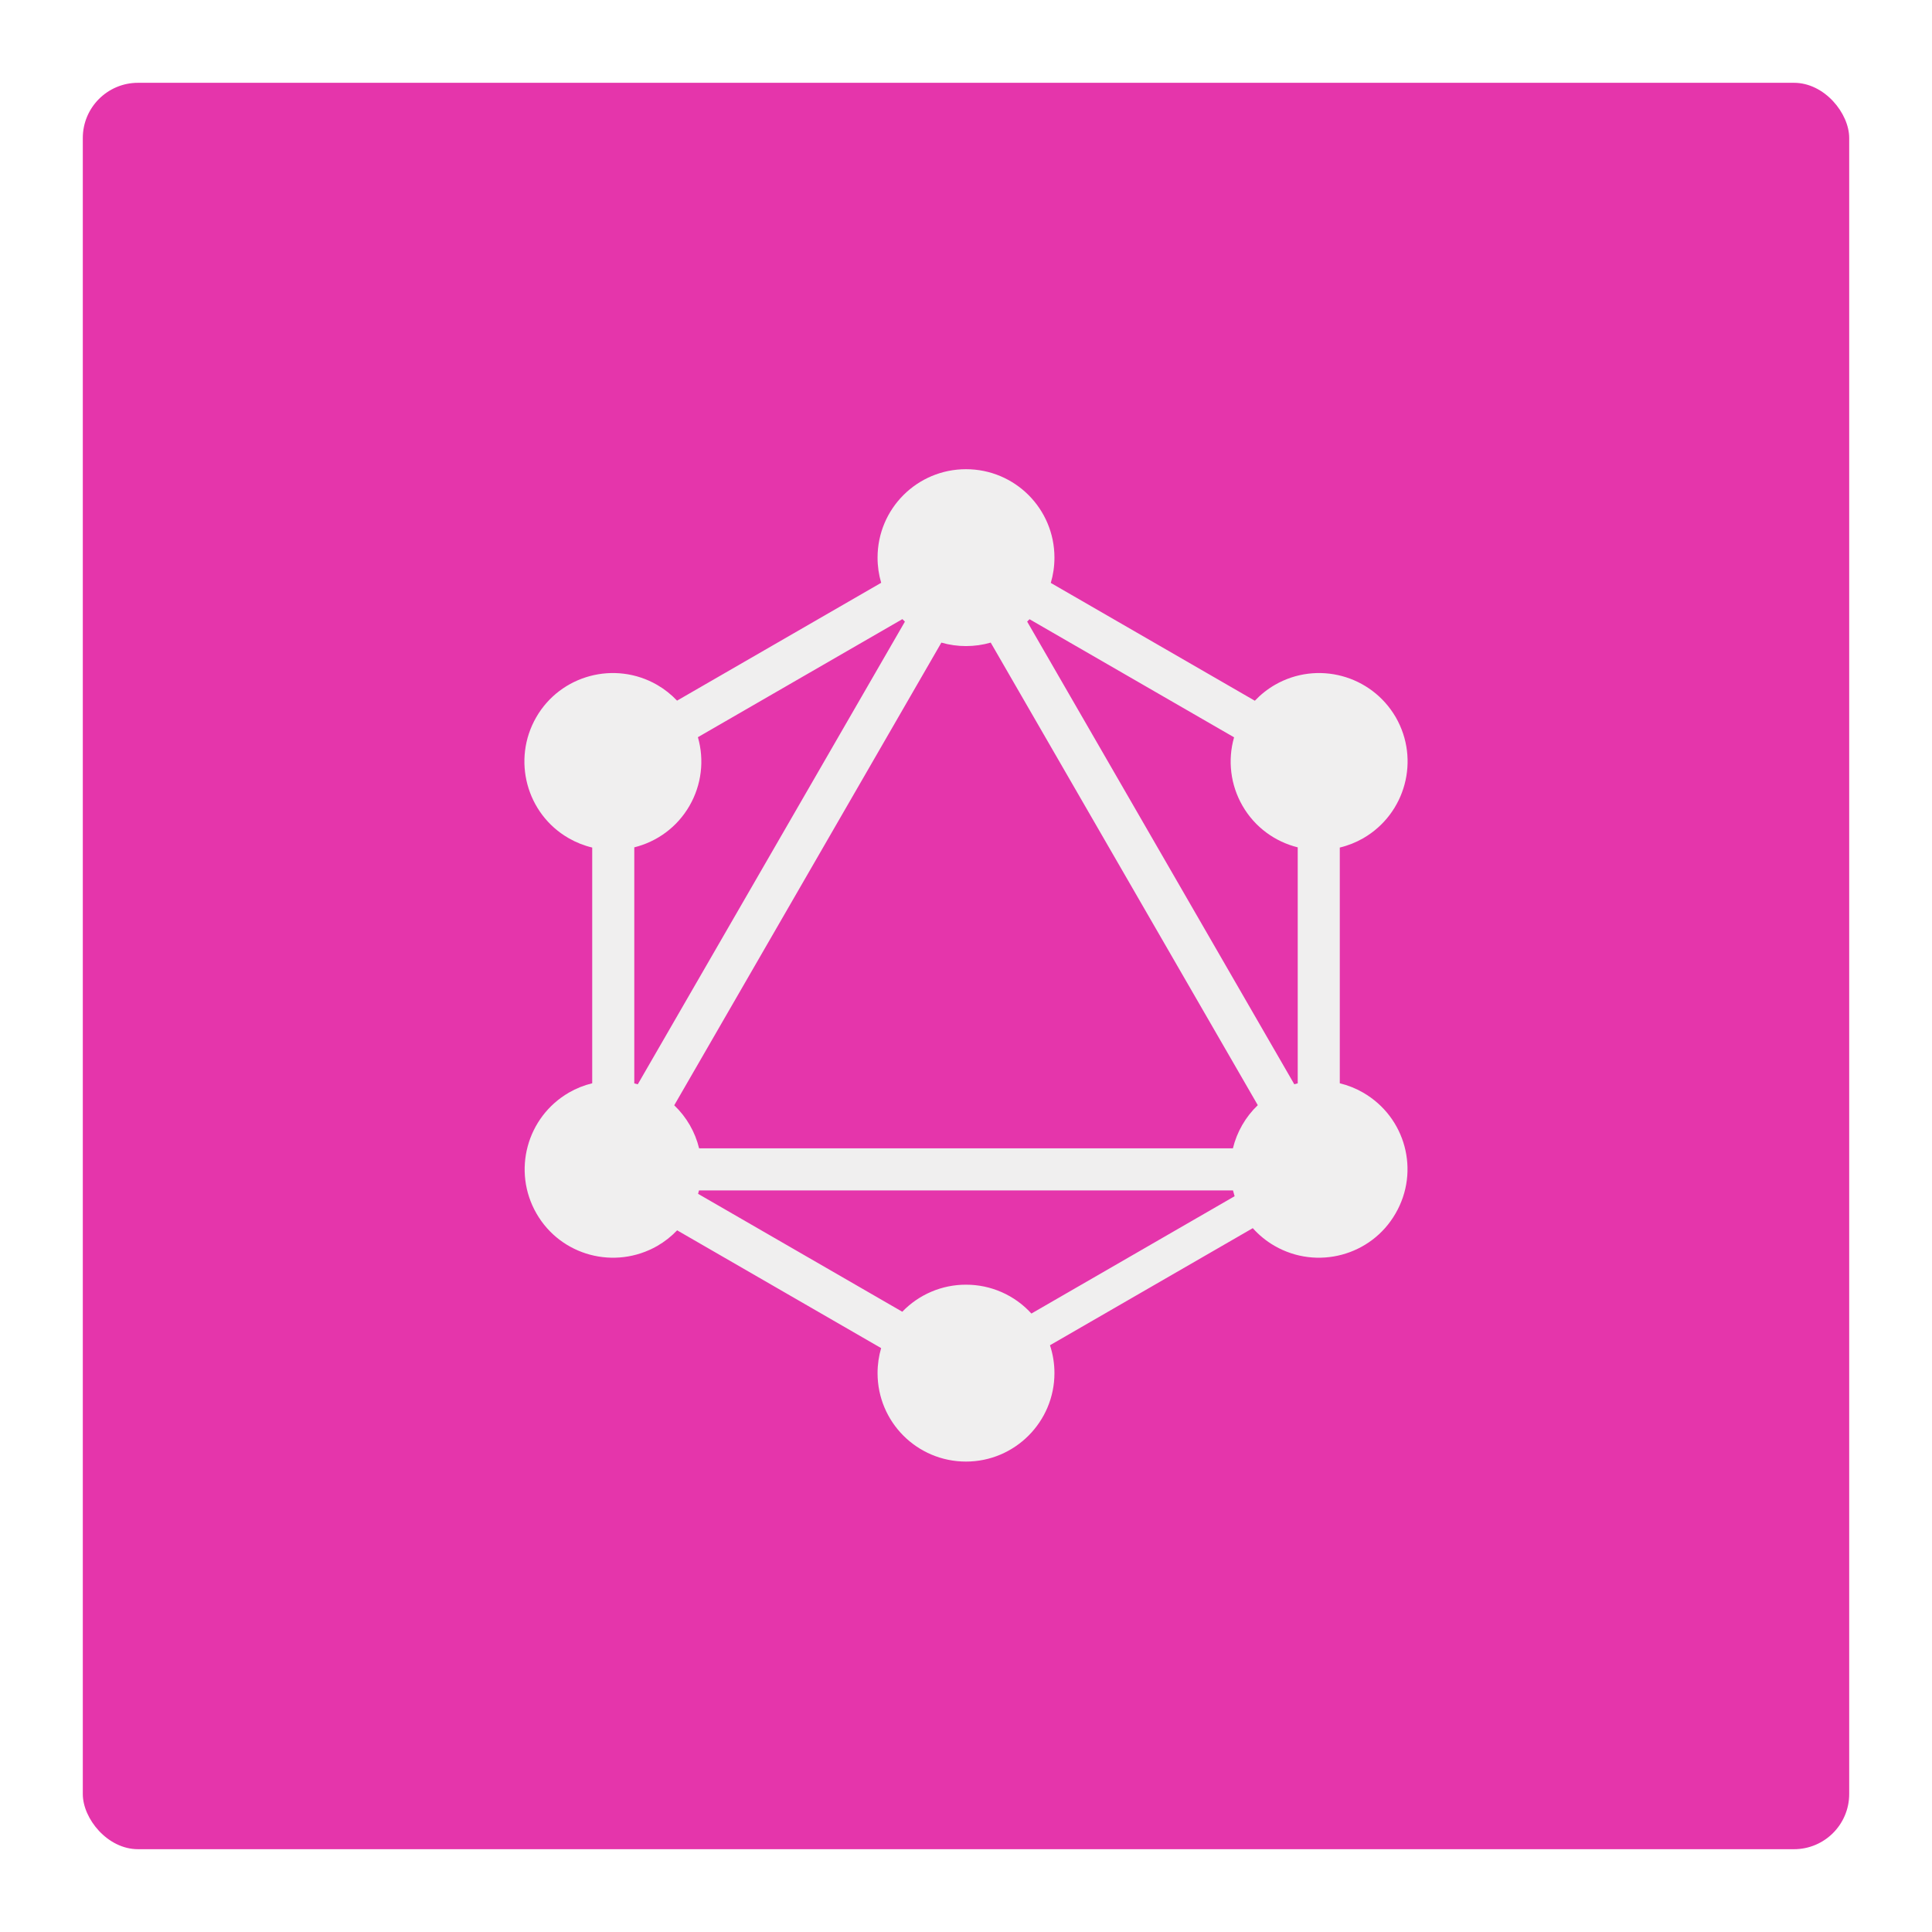 <svg width="280" height="280" viewBox="0 0 280 280" fill="none" xmlns="http://www.w3.org/2000/svg">
<g filter="url(#filter0_d)">
<rect x="6" y="6" width="256" height="256" rx="8" fill="#E535AB"/>
<path fill-rule="evenodd" clip-rule="evenodd" d="M146.288 78.481L175.861 95.556C176.715 94.653 177.695 93.878 178.77 93.254C184.903 89.728 192.726 91.822 196.289 97.956C199.815 104.089 197.721 111.911 191.588 115.474C190.52 116.089 189.37 116.547 188.172 116.834V150.996C189.357 151.284 190.495 151.739 191.551 152.348C197.721 155.91 199.815 163.733 196.252 169.867C192.726 176 184.867 178.093 178.733 174.567C177.545 173.886 176.474 173.017 175.563 171.994L146.17 188.964C146.601 190.267 146.819 191.631 146.818 193.004C146.818 200.055 141.089 205.822 134 205.822C126.912 205.822 121.183 200.092 121.183 193.004C121.183 191.744 121.364 190.527 121.701 189.378L92.136 172.308C91.292 173.193 90.326 173.954 89.267 174.567C83.097 178.093 75.274 176 71.748 169.867C68.223 163.733 70.316 155.91 76.449 152.348C77.506 151.739 78.643 151.284 79.828 150.996V116.834C78.63 116.547 77.48 116.089 76.413 115.474C70.279 111.948 68.186 104.089 71.712 97.956C75.238 91.822 83.097 89.728 89.23 93.254C90.3 93.874 91.275 94.645 92.125 95.542L121.707 78.463C121.358 77.279 121.181 76.051 121.183 74.817C121.183 67.73 126.912 62 134 62C141.089 62 146.818 67.73 146.818 74.817C146.818 76.091 146.633 77.321 146.288 78.481ZM143.207 83.743L172.851 100.857C172.379 102.508 172.243 104.236 172.453 105.939C172.662 107.642 173.212 109.286 174.069 110.773C175.874 113.912 178.813 115.993 182.076 116.804V151.009C181.909 151.05 181.744 151.094 181.579 151.141L142.863 84.085C142.98 83.973 143.095 83.859 143.207 83.743V83.743ZM125.146 84.093L86.43 151.147C86.262 151.099 86.094 151.054 85.925 151.012V116.804C89.187 115.993 92.127 113.912 93.931 110.773C94.79 109.283 95.341 107.636 95.549 105.929C95.758 104.222 95.62 102.491 95.145 100.839L124.78 83.728C124.899 83.852 125.021 83.974 125.146 84.092V84.093ZM137.582 87.13L176.289 154.17C175.402 155.016 174.642 155.986 174.032 157.049C173.424 158.105 172.969 159.243 172.681 160.427H95.32C95.032 159.243 94.577 158.105 93.968 157.049C93.356 155.993 92.598 155.029 91.715 154.187L130.43 87.133C131.59 87.467 132.792 87.636 134 87.635C135.244 87.635 136.445 87.459 137.582 87.13ZM143.479 184.369L172.93 167.365C172.842 167.087 172.763 166.807 172.694 166.524H95.304C95.263 166.691 95.218 166.855 95.171 167.02L124.766 184.107C125.961 182.865 127.395 181.877 128.982 181.203C130.569 180.529 132.276 180.183 134 180.187C135.785 180.183 137.55 180.554 139.182 181.274C140.815 181.995 142.279 183.049 143.479 184.369V184.369Z" fill="#F0EFEF"/>
</g>
<defs>
<filter id="filter0_d" x="0" y="0" width="280" height="280" filterUnits="userSpaceOnUse" color-interpolation-filters="sRGB">
<feFlood flood-opacity="0" result="BackgroundImageFix"/>
<feColorMatrix in="SourceAlpha" type="matrix" values="0 0 0 0 0 0 0 0 0 0 0 0 0 0 0 0 0 0 127 0"/>
<feOffset dx="6" dy="6"/>
<feGaussianBlur stdDeviation="6"/>
<feColorMatrix type="matrix" values="0 0 0 0 0 0 0 0 0 0 0 0 0 0 0 0 0 0 0.35 0"/>
<feBlend mode="normal" in2="BackgroundImageFix" result="effect1_dropShadow"/>
<feBlend mode="normal" in="SourceGraphic" in2="effect1_dropShadow" result="shape"/>
</filter>
</defs>
</svg>
